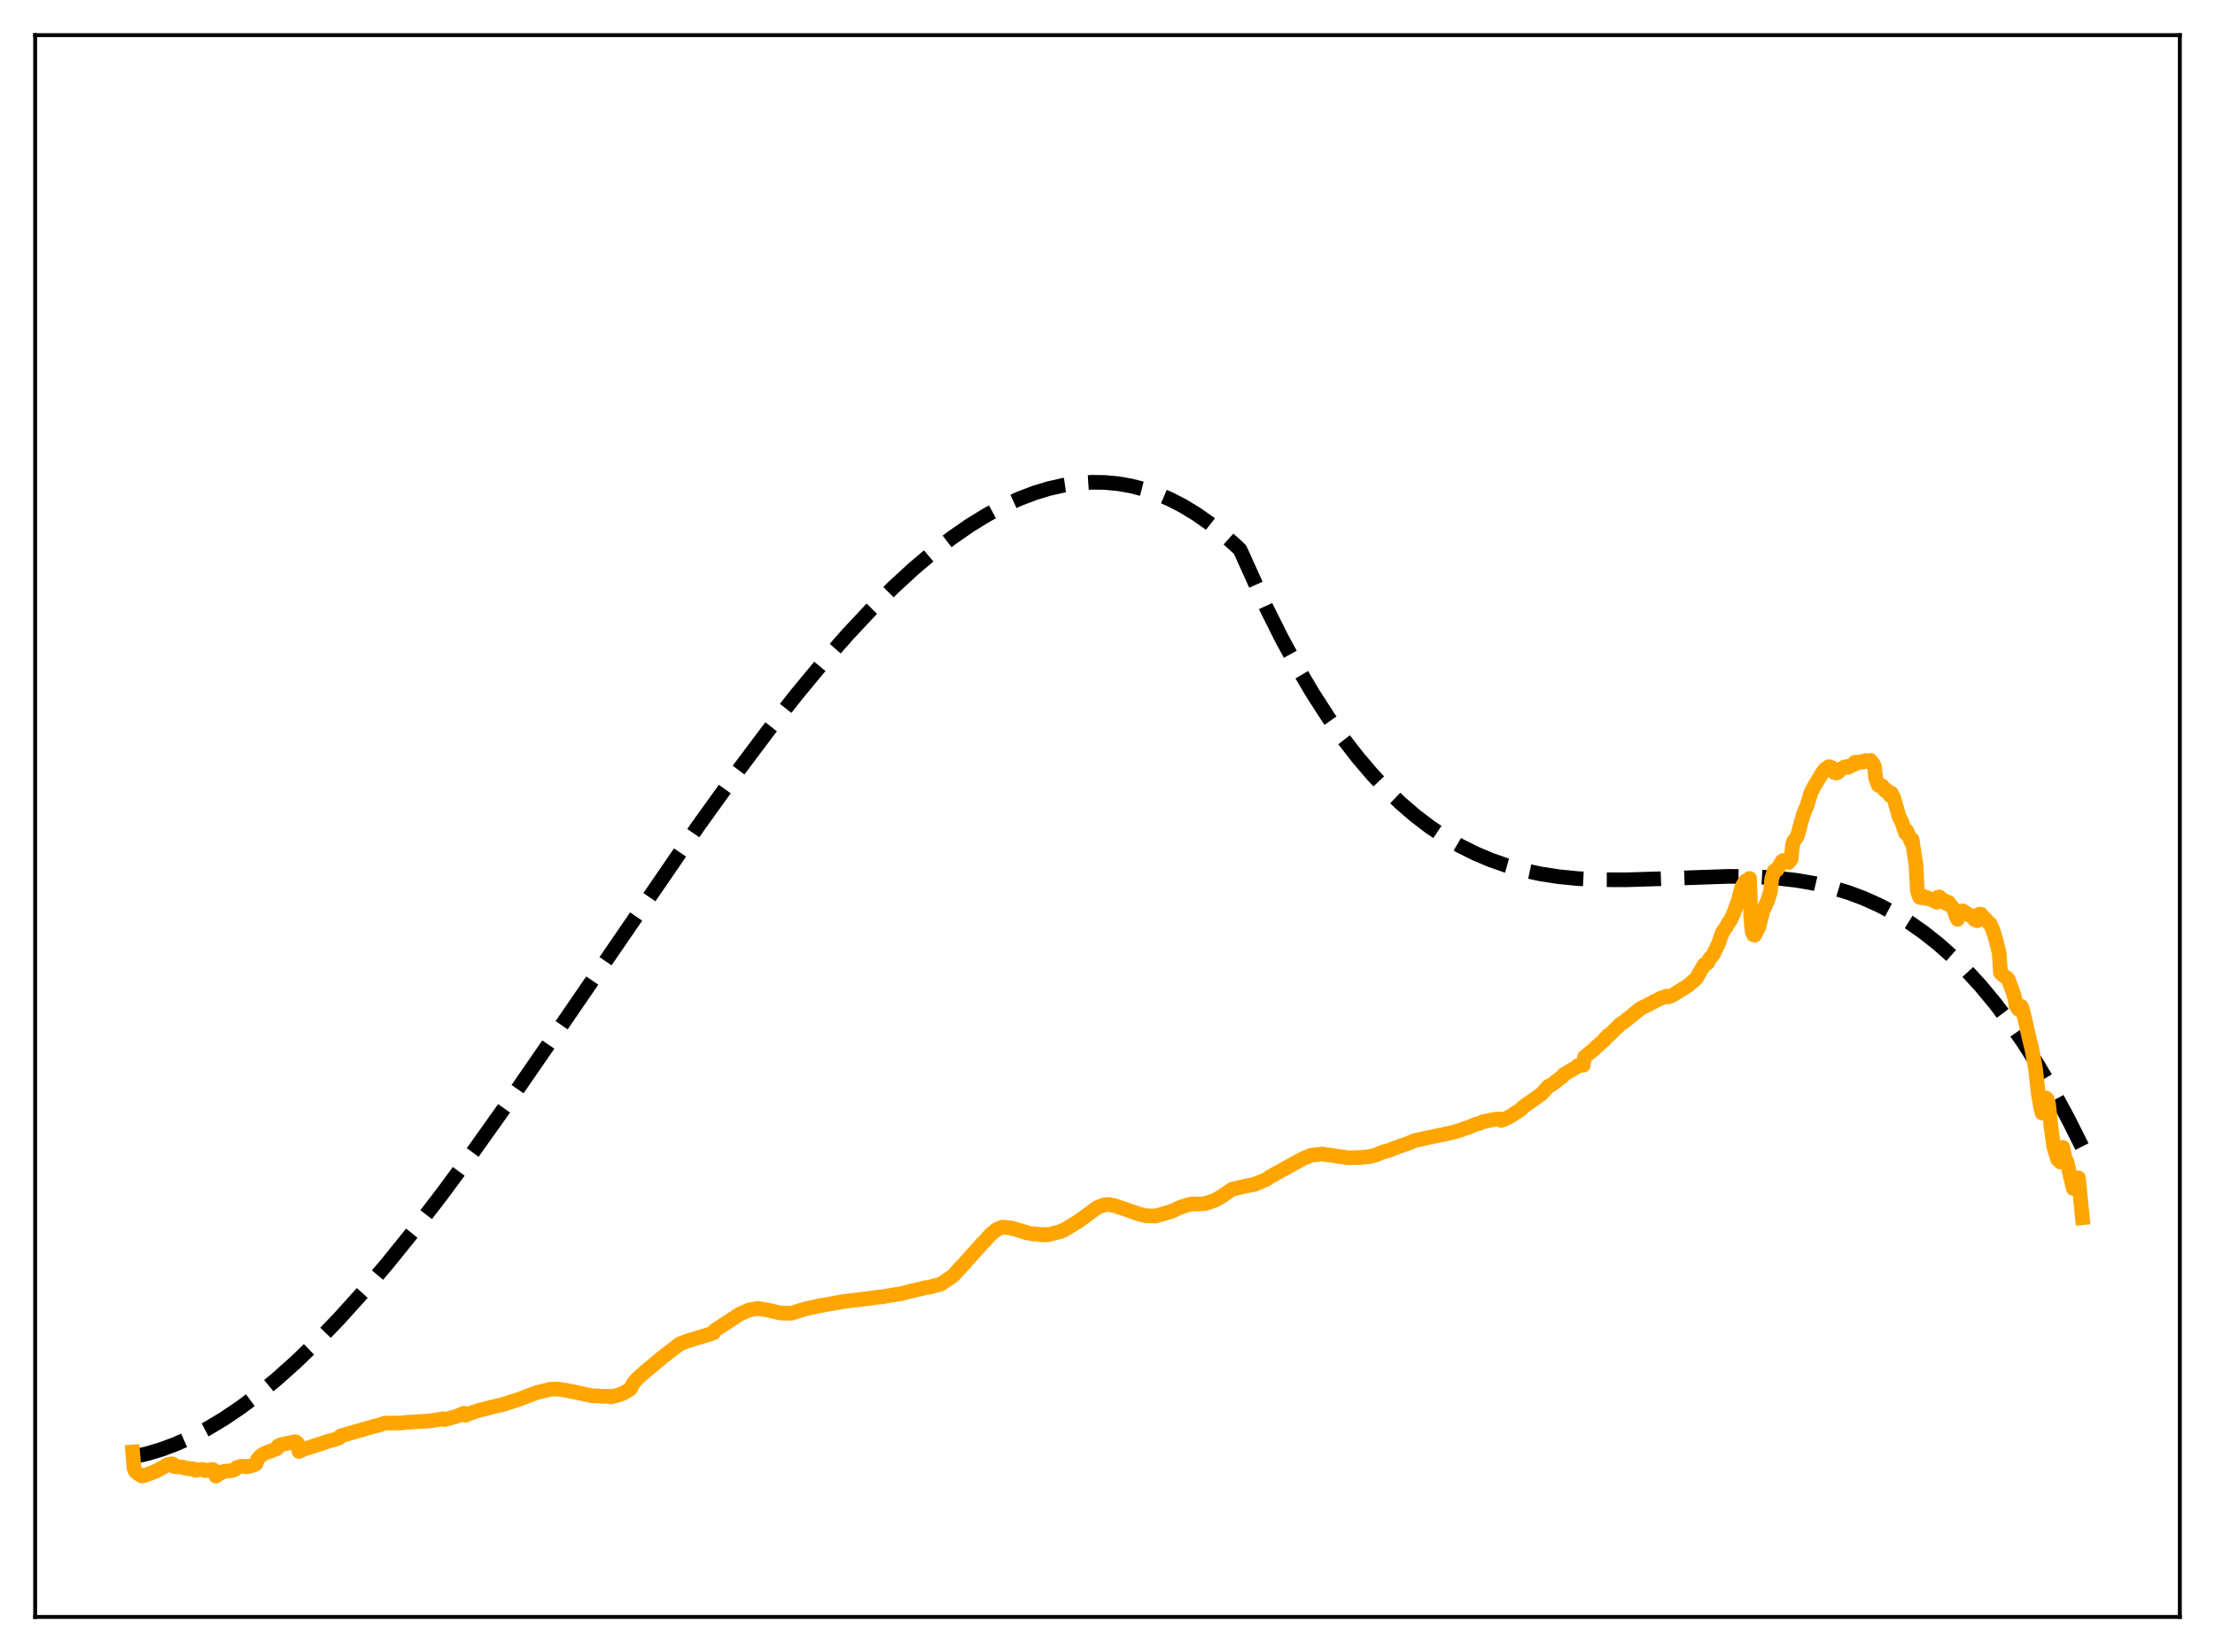 <?xml version="1.0" encoding="utf-8" standalone="no"?>
<!DOCTYPE svg PUBLIC "-//W3C//DTD SVG 1.1//EN"
  "http://www.w3.org/Graphics/SVG/1.1/DTD/svg11.dtd">
<svg xmlns:xlink="http://www.w3.org/1999/xlink" width="453.6pt" height="338.4pt" viewBox="0 0 453.6 338.4" xmlns="http://www.w3.org/2000/svg" version="1.1">
 <defs>
  <style type="text/css">*{stroke-linejoin: round; stroke-linecap: butt}</style>
 </defs>
 <g id="figure_1">
  <g id="patch_1">
   <path d="M 0 338.4 
L 453.6 338.4 
L 453.6 0 
L 0 0 
z
" style="fill: #ffffff"/>
  </g>
  <g id="axes_1">
   <g id="patch_2">
    <path d="M 7.2 331.2 
L 446.4 331.2 
L 446.4 7.2 
L 7.2 7.2 
z
" style="fill: #ffffff"/>
   </g>
   <g id="matplotlib.axis_1"/>
   <g id="matplotlib.axis_2"/>
   <g id="line2d_1">
    <path d="M 27.164 298.416 
L 30.092 297.77 
L 33.02 296.899 
L 35.948 295.809 
L 39.142 294.38 
L 42.336 292.71 
L 45.796 290.638 
L 49.257 288.305 
L 52.983 285.514 
L 56.71 282.448 
L 60.703 278.876 
L 64.961 274.757 
L 69.487 270.056 
L 74.278 264.742 
L 79.335 258.792 
L 84.659 252.19 
L 90.515 244.578 
L 97.169 235.551 
L 104.889 224.686 
L 114.737 210.406 
L 142.953 169.236 
L 150.672 158.507 
L 157.327 149.634 
L 163.183 142.186 
L 168.506 135.756 
L 173.564 129.99 
L 178.355 124.869 
L 182.88 120.366 
L 187.139 116.447 
L 191.132 113.076 
L 194.858 110.209 
L 198.585 107.627 
L 202.045 105.498 
L 205.505 103.639 
L 208.7 102.173 
L 211.894 100.957 
L 214.822 100.07 
L 217.75 99.407 
L 220.678 98.976 
L 223.606 98.785 
L 226.268 98.824 
L 228.929 99.071 
L 231.591 99.533 
L 234.253 100.214 
L 236.915 101.12 
L 239.577 102.256 
L 242.239 103.628 
L 244.9 105.241 
L 247.562 107.1 
L 250.224 109.21 
L 253.152 111.829 
L 253.951 112.598 
L 259.274 124.378 
L 262.468 130.764 
L 265.663 136.652 
L 268.857 142.061 
L 272.051 147.012 
L 275.245 151.524 
L 278.173 155.291 
L 281.101 158.72 
L 284.029 161.829 
L 286.957 164.63 
L 289.885 167.14 
L 292.813 169.375 
L 295.741 171.348 
L 298.935 173.221 
L 302.129 174.822 
L 305.324 176.17 
L 308.518 177.285 
L 311.978 178.253 
L 315.439 178.996 
L 319.165 179.573 
L 323.158 179.971 
L 327.683 180.191 
L 333.007 180.213 
L 339.927 179.998 
L 354.035 179.507 
L 359.359 179.577 
L 363.884 179.856 
L 367.876 180.316 
L 371.603 180.963 
L 375.063 181.779 
L 378.524 182.828 
L 381.718 184.026 
L 384.912 185.464 
L 388.106 187.162 
L 391.034 188.963 
L 393.962 191.015 
L 396.89 193.332 
L 399.818 195.93 
L 402.746 198.825 
L 405.674 202.03 
L 408.602 205.562 
L 411.53 209.435 
L 414.458 213.665 
L 417.386 218.268 
L 420.314 223.258 
L 423.508 229.161 
L 426.436 235.01 
L 426.436 235.01 
" clip-path="url(#p34ecdb895c)" style="fill: none; stroke-dasharray: 11.1,4.8; stroke-dashoffset: 0; stroke: #000000; stroke-width: 3"/>
   </g>
   <g id="line2d_2">
    <path d="M 27.164 297.405 
L 27.43 300.694 
L 27.696 301.361 
L 28.228 301.82 
L 29.027 302.32 
L 29.559 302.238 
L 31.689 301.462 
L 33.02 300.774 
L 34.351 299.974 
L 34.617 299.997 
L 35.149 299.836 
L 35.415 299.902 
L 35.681 300.416 
L 37.545 300.525 
L 37.811 300.718 
L 38.609 300.74 
L 38.876 300.883 
L 39.408 300.853 
L 39.674 300.895 
L 39.94 301.155 
L 40.473 301.09 
L 41.271 300.997 
L 41.804 301.077 
L 42.07 301.257 
L 43.401 301.007 
L 43.667 301.042 
L 43.933 301.27 
L 44.199 302.346 
L 44.732 302.006 
L 45.53 301.503 
L 46.063 301.346 
L 46.595 301.33 
L 47.66 301.191 
L 48.192 300.945 
L 48.458 300.621 
L 49.257 300.358 
L 50.321 300.36 
L 50.588 300.472 
L 51.386 300.26 
L 51.919 300.111 
L 52.451 299.831 
L 52.717 298.946 
L 53.249 298.34 
L 54.048 297.76 
L 56.71 296.732 
L 56.976 296.184 
L 57.508 295.92 
L 60.436 295.311 
L 60.703 295.424 
L 60.969 295.692 
L 61.235 297.308 
L 62.3 296.82 
L 66.292 295.536 
L 67.091 295.261 
L 68.688 294.815 
L 69.487 294.517 
L 69.753 294.127 
L 76.407 292.213 
L 77.738 291.879 
L 78.803 291.505 
L 82.263 291.462 
L 82.796 291.383 
L 88.119 291.032 
L 90.781 290.617 
L 91.047 290.781 
L 93.443 290.126 
L 95.04 289.482 
L 95.306 289.885 
L 96.371 289.449 
L 97.968 288.917 
L 101.428 288.044 
L 103.025 287.68 
L 106.486 286.557 
L 109.946 285.23 
L 112.076 284.726 
L 112.608 284.568 
L 113.939 284.526 
L 115.004 284.626 
L 116.068 284.816 
L 118.996 285.401 
L 121.126 285.898 
L 122.723 285.952 
L 123.255 286.02 
L 124.852 286.02 
L 125.119 286.134 
L 126.449 285.796 
L 127.514 285.432 
L 129.111 284.496 
L 129.644 283.407 
L 130.708 282.2 
L 132.305 280.793 
L 132.838 280.372 
L 135.5 278.142 
L 136.298 277.507 
L 139.226 275.261 
L 141.089 274.566 
L 144.816 273.451 
L 145.881 273.105 
L 146.147 272.998 
L 146.413 272.49 
L 151.471 269.184 
L 153.334 268.344 
L 155.197 268.008 
L 157.327 268.361 
L 159.456 268.858 
L 160.255 268.972 
L 162.118 268.988 
L 163.449 268.553 
L 164.78 268.141 
L 167.441 267.544 
L 171.967 266.729 
L 173.031 266.555 
L 176.758 266.101 
L 178.089 265.948 
L 180.218 265.63 
L 180.484 265.671 
L 181.283 265.511 
L 184.743 264.95 
L 186.074 264.584 
L 188.204 264.082 
L 188.736 263.979 
L 189.268 263.787 
L 190.333 263.654 
L 192.729 263.001 
L 195.124 261.362 
L 196.721 259.623 
L 197.52 258.777 
L 200.98 254.894 
L 201.779 254.07 
L 202.844 252.881 
L 203.642 252.221 
L 204.175 251.799 
L 205.239 251.356 
L 207.103 251.53 
L 207.369 251.682 
L 207.635 251.651 
L 208.7 252.032 
L 208.966 252.06 
L 209.232 252.233 
L 209.498 252.235 
L 209.764 252.374 
L 210.031 252.371 
L 210.297 252.546 
L 211.361 252.7 
L 211.628 252.798 
L 211.894 252.707 
L 212.959 252.88 
L 213.225 252.842 
L 213.491 252.97 
L 213.757 252.862 
L 214.023 252.931 
L 214.289 252.844 
L 214.556 252.92 
L 217.217 252.264 
L 217.484 252.07 
L 217.75 252.045 
L 220.944 250.105 
L 224.671 247.357 
L 225.735 246.912 
L 226.268 246.784 
L 227.066 246.717 
L 227.865 246.876 
L 228.663 247.099 
L 230.26 247.626 
L 231.325 248.009 
L 233.455 248.733 
L 234.785 249.032 
L 235.584 249.044 
L 236.649 249.082 
L 239.843 248.15 
L 241.972 247.192 
L 243.836 246.633 
L 246.231 246.599 
L 246.764 246.525 
L 247.562 246.276 
L 248.893 245.815 
L 250.224 245.038 
L 252.353 243.581 
L 256.08 242.734 
L 256.879 242.606 
L 259.274 241.617 
L 260.073 241.057 
L 266.993 237.228 
L 267.792 236.932 
L 268.324 236.675 
L 270.72 236.37 
L 271.519 236.515 
L 272.317 236.574 
L 274.18 236.891 
L 274.979 236.97 
L 276.044 237.157 
L 278.705 237.083 
L 280.569 236.883 
L 281.9 236.533 
L 282.698 236.162 
L 283.231 235.971 
L 284.561 235.598 
L 285.626 235.156 
L 288.022 234.314 
L 288.82 234.016 
L 289.619 233.65 
L 292.547 233.007 
L 297.338 231.998 
L 298.137 231.754 
L 299.201 231.462 
L 300 231.107 
L 300.532 230.998 
L 301.597 230.547 
L 302.396 230.222 
L 302.928 230.136 
L 303.727 229.754 
L 304.525 229.605 
L 305.59 229.363 
L 306.655 229.206 
L 307.187 229.201 
L 307.453 229.494 
L 307.985 229.294 
L 309.316 228.659 
L 310.381 227.927 
L 311.18 227.439 
L 311.446 227.239 
L 311.978 226.696 
L 312.777 226.116 
L 313.575 225.579 
L 314.906 224.629 
L 315.705 224.063 
L 316.237 223.46 
L 317.036 222.555 
L 317.834 222.13 
L 319.697 220.691 
L 319.964 220.517 
L 320.23 220.109 
L 322.892 218.552 
L 323.158 218.256 
L 323.956 218.145 
L 324.223 218.2 
L 324.489 216.517 
L 326.618 214.786 
L 326.884 214.414 
L 327.151 214.286 
L 328.215 213.289 
L 328.481 213.116 
L 328.748 212.686 
L 329.014 212.484 
L 329.28 212.122 
L 329.546 212.006 
L 331.409 210.199 
L 331.676 209.878 
L 332.474 209.385 
L 335.935 206.597 
L 337.532 205.79 
L 338.064 205.501 
L 339.395 204.831 
L 340.193 204.423 
L 340.992 204.173 
L 341.258 204.033 
L 341.524 204.215 
L 342.323 203.965 
L 344.985 202.329 
L 345.783 201.814 
L 346.316 201.33 
L 347.38 200.423 
L 348.977 197.6 
L 349.244 197.583 
L 349.776 197.149 
L 350.042 196.479 
L 350.841 195.527 
L 351.905 193.338 
L 352.704 191.032 
L 353.503 189.854 
L 354.035 188.891 
L 354.301 188.62 
L 354.567 188.121 
L 355.1 186.854 
L 355.898 184.727 
L 356.697 181.7 
L 357.229 180.766 
L 357.495 180.421 
L 357.761 180.445 
L 358.294 179.929 
L 358.56 188.432 
L 358.826 190.911 
L 359.092 191.485 
L 359.359 191.543 
L 359.891 190.476 
L 360.157 189.991 
L 360.689 187.921 
L 360.956 186.763 
L 362.02 184.38 
L 362.553 182.653 
L 362.819 179.963 
L 363.351 178.369 
L 363.617 178.335 
L 363.884 178.178 
L 364.948 176.422 
L 365.215 176.243 
L 366.279 176.65 
L 366.812 175.951 
L 367.078 173.06 
L 367.344 172.288 
L 367.876 171.598 
L 368.143 171.013 
L 369.207 167.112 
L 369.74 165.644 
L 370.006 165.228 
L 370.804 162.495 
L 371.337 161.378 
L 373.2 158.29 
L 373.732 157.585 
L 374.531 157.022 
L 374.797 157.229 
L 375.063 157.188 
L 375.329 157.372 
L 375.596 158.227 
L 376.128 158.346 
L 376.66 157.945 
L 376.927 157.517 
L 377.459 157.346 
L 377.725 157.096 
L 378.257 157.034 
L 378.524 157.151 
L 378.79 156.875 
L 379.056 156.854 
L 379.322 156.663 
L 379.588 156.646 
L 379.855 156.141 
L 380.121 156.106 
L 380.387 156.266 
L 381.185 155.998 
L 381.452 156.114 
L 381.718 156.013 
L 381.984 155.782 
L 382.516 155.989 
L 382.783 156.088 
L 383.049 155.74 
L 383.581 156.43 
L 383.847 156.961 
L 384.113 159.358 
L 384.646 160.827 
L 384.912 160.975 
L 385.444 160.956 
L 385.977 161.903 
L 386.243 161.757 
L 387.041 162.937 
L 387.308 162.44 
L 387.84 163.489 
L 388.905 167.324 
L 389.437 168.283 
L 390.236 170.67 
L 390.502 170.191 
L 391.3 172.31 
L 391.567 171.944 
L 392.365 177.193 
L 392.631 182.228 
L 392.897 183.274 
L 393.164 183.821 
L 393.43 183.892 
L 393.962 183.623 
L 394.495 184.066 
L 394.761 183.886 
L 396.624 184.818 
L 396.89 183.759 
L 397.156 183.729 
L 397.423 184.133 
L 397.955 184.324 
L 398.487 184.997 
L 398.753 185.15 
L 399.02 184.833 
L 400.084 186.187 
L 400.617 187.763 
L 400.883 188.317 
L 401.149 187.207 
L 401.415 186.855 
L 401.948 186.574 
L 403.545 187.599 
L 403.811 187.576 
L 404.077 187.821 
L 404.343 188.364 
L 404.876 188.595 
L 405.142 188.468 
L 405.408 187.235 
L 405.674 187.251 
L 405.94 187.659 
L 406.739 188.387 
L 407.271 189.066 
L 407.537 189.198 
L 408.07 190.407 
L 408.602 192.058 
L 409.401 195.16 
L 409.667 199.27 
L 410.199 199.752 
L 410.998 200.294 
L 411.264 200.611 
L 412.329 203.522 
L 412.595 204.437 
L 412.861 205.994 
L 413.393 206.777 
L 413.66 206.784 
L 413.926 206.126 
L 414.192 206.755 
L 415.789 213.682 
L 416.055 214.643 
L 416.854 218.983 
L 417.386 223.814 
L 417.919 226.993 
L 418.185 227.997 
L 418.717 226.21 
L 418.983 224.895 
L 419.249 225.16 
L 419.516 226.158 
L 420.048 231.066 
L 420.58 234.899 
L 421.379 237.498 
L 421.645 237.655 
L 421.911 238.021 
L 422.177 237.771 
L 422.444 235.028 
L 422.976 237.711 
L 423.242 237.828 
L 424.573 243.442 
L 424.839 243.268 
L 425.105 242.833 
L 425.372 241.551 
L 425.638 241.263 
L 426.436 249.439 
L 426.436 249.439 
" clip-path="url(#p34ecdb895c)" style="fill: none; stroke: #ffa500; stroke-width: 3; stroke-linecap: square"/>
   </g>
   <g id="patch_3">
    <path d="M 7.2 331.2 
L 7.2 7.2 
" style="fill: none; stroke: #000000; stroke-width: 0.8; stroke-linejoin: miter; stroke-linecap: square"/>
   </g>
   <g id="patch_4">
    <path d="M 446.4 331.2 
L 446.4 7.2 
" style="fill: none; stroke: #000000; stroke-width: 0.8; stroke-linejoin: miter; stroke-linecap: square"/>
   </g>
   <g id="patch_5">
    <path d="M 7.2 331.2 
L 446.4 331.2 
" style="fill: none; stroke: #000000; stroke-width: 0.8; stroke-linejoin: miter; stroke-linecap: square"/>
   </g>
   <g id="patch_6">
    <path d="M 7.2 7.2 
L 446.4 7.2 
" style="fill: none; stroke: #000000; stroke-width: 0.8; stroke-linejoin: miter; stroke-linecap: square"/>
   </g>
  </g>
 </g>
 <defs>
  <clipPath id="p34ecdb895c">
   <rect x="7.2" y="7.2" width="439.2" height="324"/>
  </clipPath>
 </defs>
</svg>
